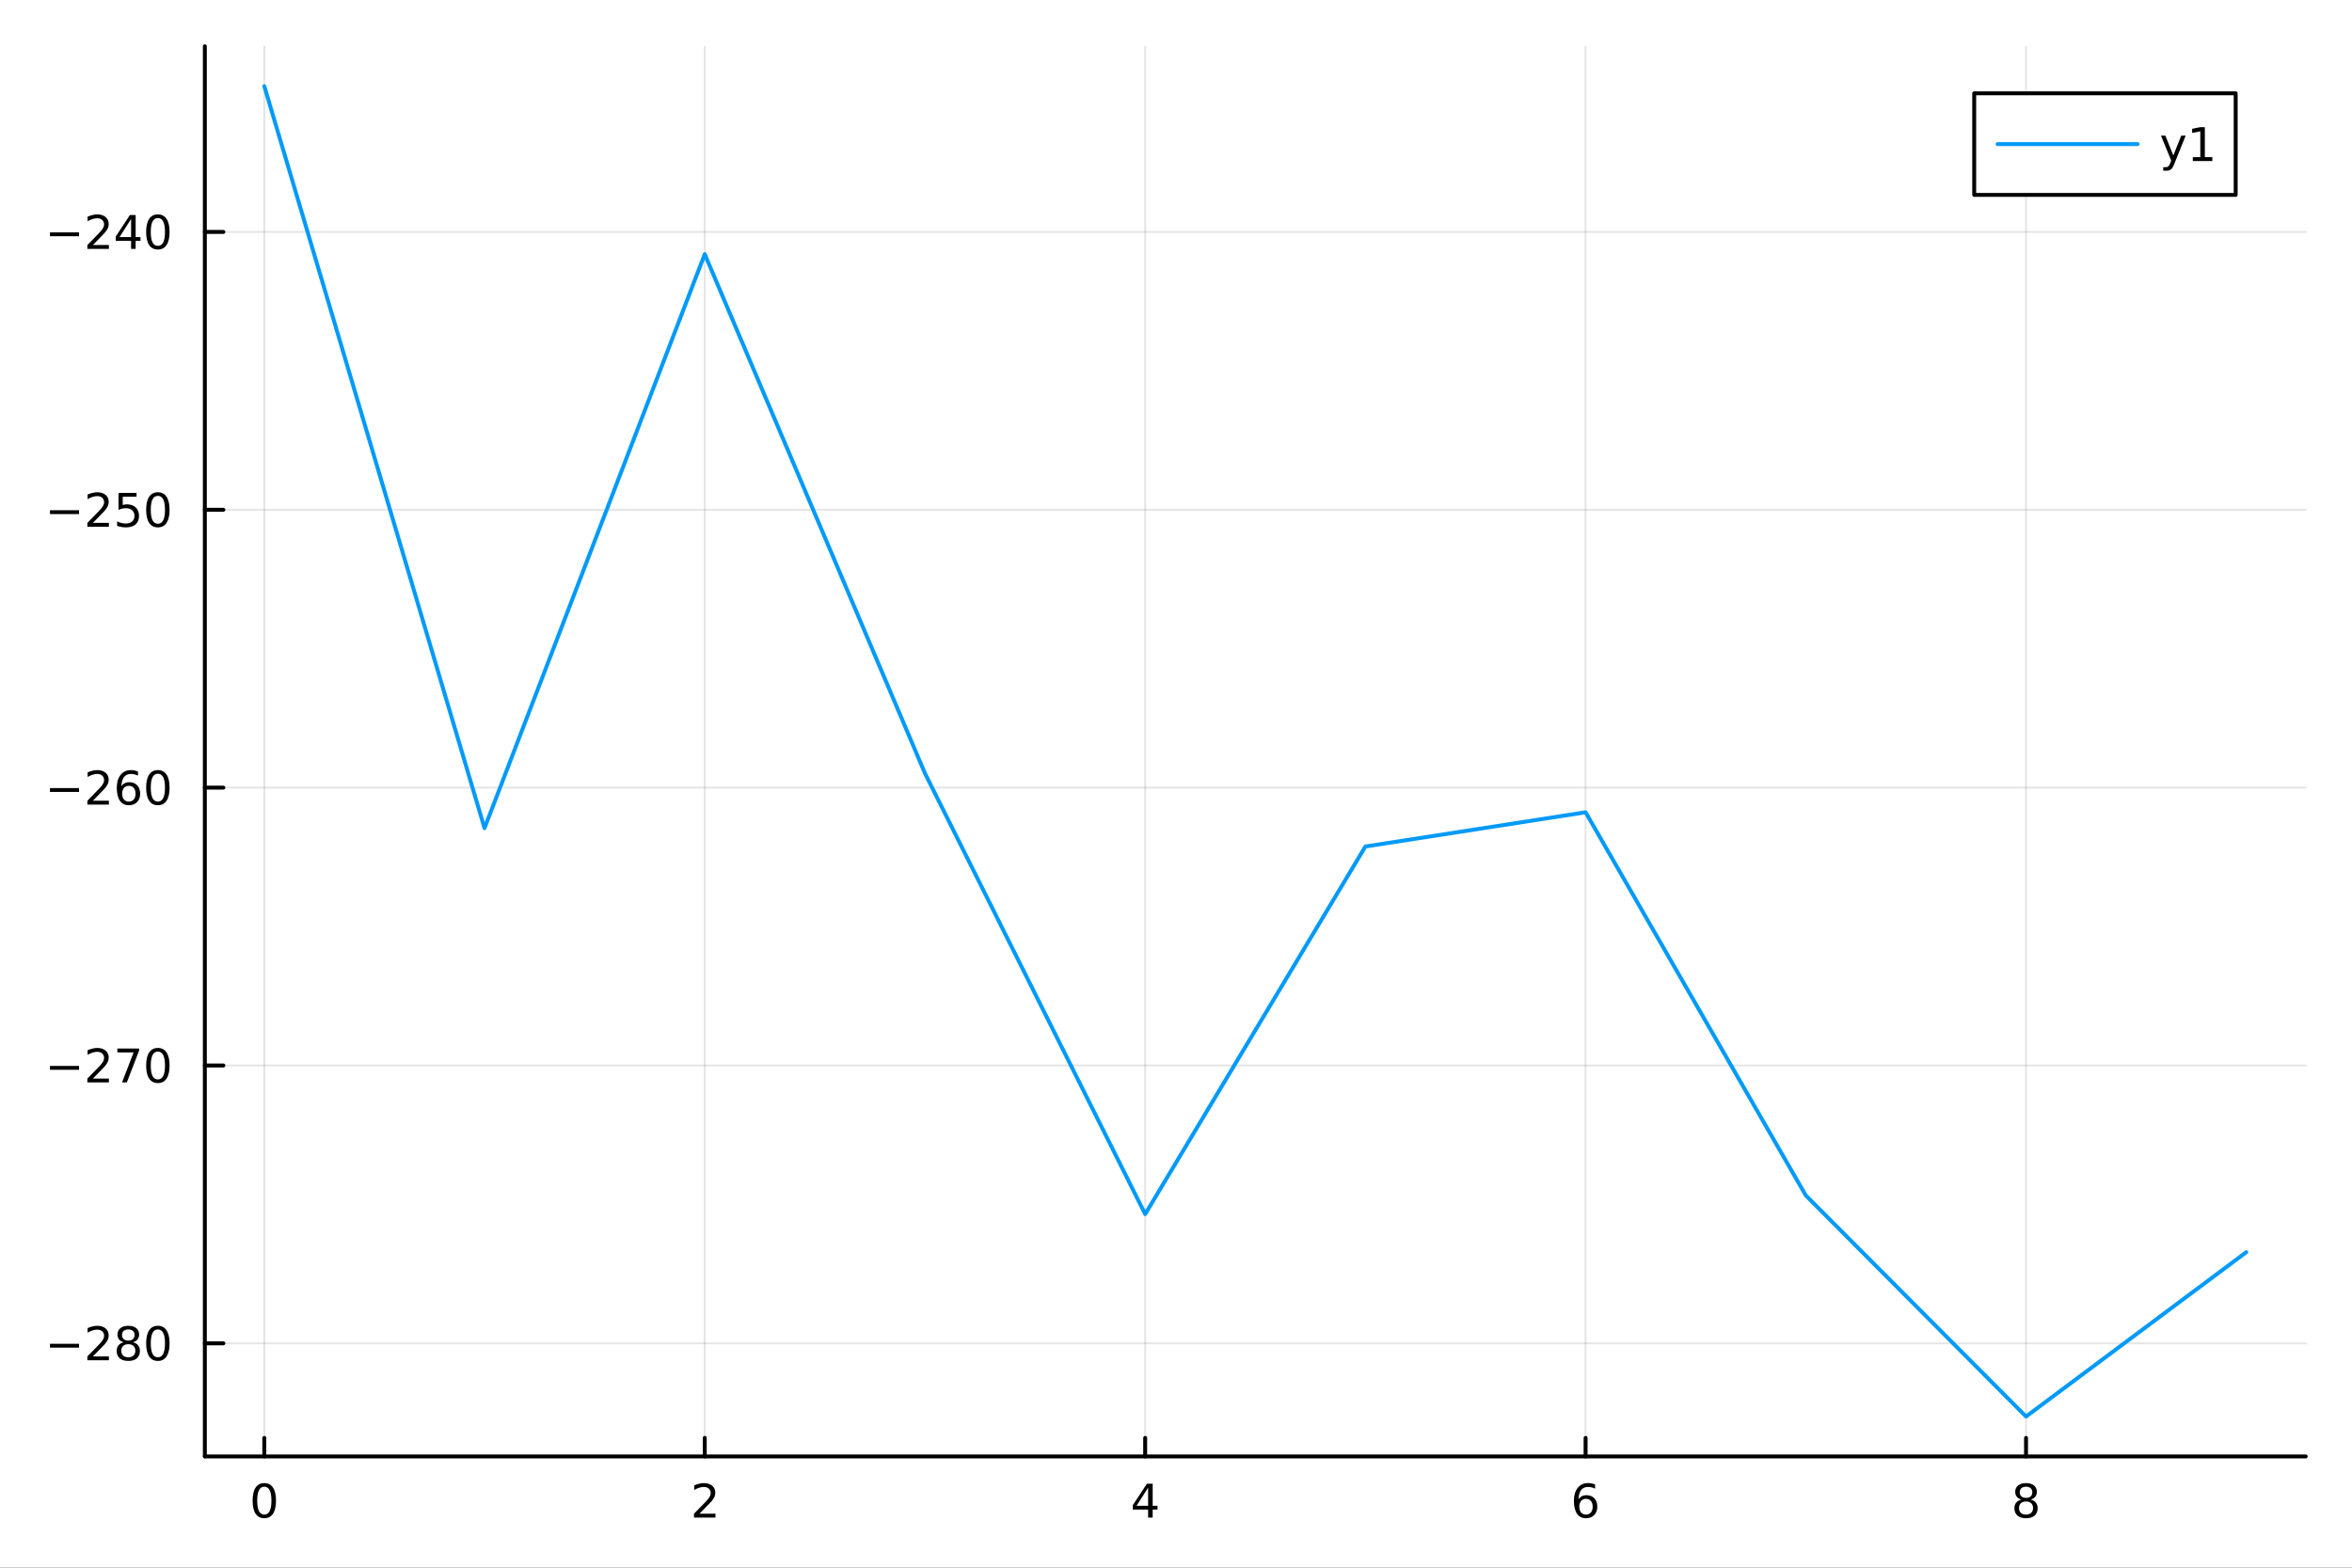 <?xml version="1.0" encoding="utf-8"?>
<svg xmlns="http://www.w3.org/2000/svg" xmlns:xlink="http://www.w3.org/1999/xlink" width="600" height="400" viewBox="0 0 2400 1600">
<rect x="0" y="0" width="2400" height="1600" fill="#333333" stroke="none"/>
<defs>
  <clipPath id="clip300">
    <rect x="0" y="0" width="2400" height="1600"/>
  </clipPath>
</defs>
<path clip-path="url(#clip300)" d="M0 1600 L2400 1600 L2400 0 L0 0  Z" fill="#ffffff" fill-rule="evenodd" fill-opacity="1"/>
<defs>
  <clipPath id="clip301">
    <rect x="480" y="0" width="1681" height="1600"/>
  </clipPath>
</defs>
<path clip-path="url(#clip300)" d="M209.029 1486.45 L2352.76 1486.45 L2352.76 47.244 L209.029 47.244  Z" fill="#ffffff" fill-rule="evenodd" fill-opacity="1"/>
<defs>
  <clipPath id="clip302">
    <rect x="209" y="47" width="2145" height="1440"/>
  </clipPath>
</defs>
<polyline clip-path="url(#clip302)" style="stroke:#000000; stroke-linecap:round; stroke-linejoin:round; stroke-width:2; stroke-opacity:0.1; fill:none" points="269.7,1486.45 269.7,47.244 "/>
<polyline clip-path="url(#clip302)" style="stroke:#000000; stroke-linecap:round; stroke-linejoin:round; stroke-width:2; stroke-opacity:0.1; fill:none" points="719.119,1486.45 719.119,47.244 "/>
<polyline clip-path="url(#clip302)" style="stroke:#000000; stroke-linecap:round; stroke-linejoin:round; stroke-width:2; stroke-opacity:0.1; fill:none" points="1168.54,1486.45 1168.54,47.244 "/>
<polyline clip-path="url(#clip302)" style="stroke:#000000; stroke-linecap:round; stroke-linejoin:round; stroke-width:2; stroke-opacity:0.1; fill:none" points="1617.96,1486.45 1617.96,47.244 "/>
<polyline clip-path="url(#clip302)" style="stroke:#000000; stroke-linecap:round; stroke-linejoin:round; stroke-width:2; stroke-opacity:0.1; fill:none" points="2067.38,1486.45 2067.38,47.244 "/>
<polyline clip-path="url(#clip300)" style="stroke:#000000; stroke-linecap:round; stroke-linejoin:round; stroke-width:4; stroke-opacity:1; fill:none" points="209.029,1486.45 2352.76,1486.45 "/>
<polyline clip-path="url(#clip300)" style="stroke:#000000; stroke-linecap:round; stroke-linejoin:round; stroke-width:4; stroke-opacity:1; fill:none" points="269.7,1486.45 269.7,1467.55 "/>
<polyline clip-path="url(#clip300)" style="stroke:#000000; stroke-linecap:round; stroke-linejoin:round; stroke-width:4; stroke-opacity:1; fill:none" points="719.119,1486.45 719.119,1467.55 "/>
<polyline clip-path="url(#clip300)" style="stroke:#000000; stroke-linecap:round; stroke-linejoin:round; stroke-width:4; stroke-opacity:1; fill:none" points="1168.54,1486.45 1168.54,1467.55 "/>
<polyline clip-path="url(#clip300)" style="stroke:#000000; stroke-linecap:round; stroke-linejoin:round; stroke-width:4; stroke-opacity:1; fill:none" points="1617.96,1486.45 1617.96,1467.55 "/>
<polyline clip-path="url(#clip300)" style="stroke:#000000; stroke-linecap:round; stroke-linejoin:round; stroke-width:4; stroke-opacity:1; fill:none" points="2067.38,1486.45 2067.38,1467.55 "/>
<path clip-path="url(#clip300)" d="M269.7 1517.37 Q266.089 1517.37 264.26 1520.93 Q262.455 1524.47 262.455 1531.6 Q262.455 1538.71 264.26 1542.27 Q266.089 1545.82 269.7 1545.82 Q273.334 1545.82 275.14 1542.27 Q276.969 1538.71 276.969 1531.6 Q276.969 1524.47 275.14 1520.93 Q273.334 1517.37 269.7 1517.37 M269.7 1513.66 Q275.51 1513.66 278.566 1518.27 Q281.644 1522.85 281.644 1531.6 Q281.644 1540.33 278.566 1544.94 Q275.51 1549.52 269.7 1549.52 Q263.89 1549.52 260.811 1544.94 Q257.756 1540.33 257.756 1531.6 Q257.756 1522.85 260.811 1518.27 Q263.89 1513.66 269.7 1513.66 Z" fill="#000000" fill-rule="nonzero" fill-opacity="1" /><path clip-path="url(#clip300)" d="M713.772 1544.91 L730.091 1544.91 L730.091 1548.85 L708.147 1548.85 L708.147 1544.91 Q710.809 1542.16 715.392 1537.53 Q719.998 1532.88 721.179 1531.53 Q723.424 1529.01 724.304 1527.27 Q725.207 1525.51 725.207 1523.82 Q725.207 1521.07 723.262 1519.33 Q721.341 1517.6 718.239 1517.6 Q716.04 1517.6 713.586 1518.36 Q711.156 1519.13 708.378 1520.68 L708.378 1515.95 Q711.202 1514.82 713.656 1514.24 Q716.11 1513.66 718.147 1513.66 Q723.517 1513.66 726.711 1516.35 Q729.906 1519.03 729.906 1523.52 Q729.906 1525.65 729.096 1527.57 Q728.309 1529.47 726.202 1532.07 Q725.623 1532.74 722.522 1535.95 Q719.42 1539.15 713.772 1544.91 Z" fill="#000000" fill-rule="nonzero" fill-opacity="1" /><path clip-path="url(#clip300)" d="M1171.55 1518.36 L1159.74 1536.81 L1171.55 1536.81 L1171.55 1518.36 M1170.32 1514.29 L1176.2 1514.29 L1176.2 1536.81 L1181.13 1536.81 L1181.13 1540.7 L1176.2 1540.7 L1176.2 1548.85 L1171.55 1548.85 L1171.55 1540.7 L1155.94 1540.7 L1155.94 1536.19 L1170.32 1514.29 Z" fill="#000000" fill-rule="nonzero" fill-opacity="1" /><path clip-path="url(#clip300)" d="M1618.36 1529.7 Q1615.21 1529.7 1613.36 1531.86 Q1611.53 1534.01 1611.53 1537.76 Q1611.53 1541.49 1613.36 1543.66 Q1615.21 1545.82 1618.36 1545.82 Q1621.51 1545.82 1623.34 1543.66 Q1625.19 1541.49 1625.19 1537.76 Q1625.19 1534.01 1623.34 1531.86 Q1621.51 1529.7 1618.36 1529.7 M1627.64 1515.05 L1627.64 1519.31 Q1625.88 1518.48 1624.08 1518.04 Q1622.3 1517.6 1620.54 1517.6 Q1615.91 1517.6 1613.45 1520.72 Q1611.02 1523.85 1610.68 1530.17 Q1612.04 1528.15 1614.1 1527.09 Q1616.16 1526 1618.64 1526 Q1623.85 1526 1626.86 1529.17 Q1629.89 1532.32 1629.89 1537.76 Q1629.89 1543.08 1626.74 1546.3 Q1623.59 1549.52 1618.36 1549.52 Q1612.37 1549.52 1609.19 1544.94 Q1606.02 1540.33 1606.02 1531.6 Q1606.02 1523.41 1609.91 1518.55 Q1613.8 1513.66 1620.35 1513.66 Q1622.11 1513.66 1623.89 1514.01 Q1625.7 1514.36 1627.64 1515.05 Z" fill="#000000" fill-rule="nonzero" fill-opacity="1" /><path clip-path="url(#clip300)" d="M2067.38 1532.44 Q2064.04 1532.44 2062.12 1534.22 Q2060.22 1536 2060.22 1539.13 Q2060.22 1542.25 2062.12 1544.03 Q2064.04 1545.82 2067.38 1545.82 Q2070.71 1545.82 2072.63 1544.03 Q2074.55 1542.23 2074.55 1539.13 Q2074.55 1536 2072.63 1534.22 Q2070.73 1532.44 2067.38 1532.44 M2062.7 1530.45 Q2059.69 1529.7 2058 1527.64 Q2056.33 1525.58 2056.33 1522.62 Q2056.33 1518.48 2059.27 1516.07 Q2062.24 1513.66 2067.38 1513.66 Q2072.54 1513.66 2075.48 1516.07 Q2078.42 1518.48 2078.42 1522.62 Q2078.42 1525.58 2076.73 1527.64 Q2075.06 1529.7 2072.07 1530.45 Q2075.45 1531.23 2077.33 1533.52 Q2079.23 1535.82 2079.23 1539.13 Q2079.23 1544.15 2076.15 1546.83 Q2073.09 1549.52 2067.38 1549.52 Q2061.66 1549.52 2058.58 1546.83 Q2055.52 1544.15 2055.52 1539.13 Q2055.52 1535.82 2057.42 1533.52 Q2059.32 1531.23 2062.7 1530.45 M2060.99 1523.06 Q2060.99 1525.75 2062.65 1527.25 Q2064.34 1528.76 2067.38 1528.76 Q2070.38 1528.76 2072.07 1527.25 Q2073.79 1525.75 2073.79 1523.06 Q2073.79 1520.38 2072.07 1518.87 Q2070.38 1517.37 2067.38 1517.37 Q2064.34 1517.37 2062.65 1518.87 Q2060.99 1520.38 2060.99 1523.06 Z" fill="#000000" fill-rule="nonzero" fill-opacity="1" /><polyline clip-path="url(#clip302)" style="stroke:#000000; stroke-linecap:round; stroke-linejoin:round; stroke-width:2; stroke-opacity:0.1; fill:none" points="209.029,1371.03 2352.76,1371.03 "/>
<polyline clip-path="url(#clip302)" style="stroke:#000000; stroke-linecap:round; stroke-linejoin:round; stroke-width:2; stroke-opacity:0.1; fill:none" points="209.029,1087.45 2352.76,1087.45 "/>
<polyline clip-path="url(#clip302)" style="stroke:#000000; stroke-linecap:round; stroke-linejoin:round; stroke-width:2; stroke-opacity:0.1; fill:none" points="209.029,803.872 2352.76,803.872 "/>
<polyline clip-path="url(#clip302)" style="stroke:#000000; stroke-linecap:round; stroke-linejoin:round; stroke-width:2; stroke-opacity:0.1; fill:none" points="209.029,520.294 2352.76,520.294 "/>
<polyline clip-path="url(#clip302)" style="stroke:#000000; stroke-linecap:round; stroke-linejoin:round; stroke-width:2; stroke-opacity:0.1; fill:none" points="209.029,236.716 2352.76,236.716 "/>
<polyline clip-path="url(#clip300)" style="stroke:#000000; stroke-linecap:round; stroke-linejoin:round; stroke-width:4; stroke-opacity:1; fill:none" points="209.029,1486.45 209.029,47.244 "/>
<polyline clip-path="url(#clip300)" style="stroke:#000000; stroke-linecap:round; stroke-linejoin:round; stroke-width:4; stroke-opacity:1; fill:none" points="209.029,1371.03 227.926,1371.03 "/>
<polyline clip-path="url(#clip300)" style="stroke:#000000; stroke-linecap:round; stroke-linejoin:round; stroke-width:4; stroke-opacity:1; fill:none" points="209.029,1087.45 227.926,1087.45 "/>
<polyline clip-path="url(#clip300)" style="stroke:#000000; stroke-linecap:round; stroke-linejoin:round; stroke-width:4; stroke-opacity:1; fill:none" points="209.029,803.872 227.926,803.872 "/>
<polyline clip-path="url(#clip300)" style="stroke:#000000; stroke-linecap:round; stroke-linejoin:round; stroke-width:4; stroke-opacity:1; fill:none" points="209.029,520.294 227.926,520.294 "/>
<polyline clip-path="url(#clip300)" style="stroke:#000000; stroke-linecap:round; stroke-linejoin:round; stroke-width:4; stroke-opacity:1; fill:none" points="209.029,236.716 227.926,236.716 "/>
<path clip-path="url(#clip300)" d="M50.992 1371.48 L80.668 1371.48 L80.668 1375.41 L50.992 1375.41 L50.992 1371.48 Z" fill="#000000" fill-rule="nonzero" fill-opacity="1" /><path clip-path="url(#clip300)" d="M94.788 1384.37 L111.108 1384.37 L111.108 1388.31 L89.163 1388.31 L89.163 1384.37 Q91.825 1381.62 96.409 1376.99 Q101.015 1372.34 102.196 1370.99 Q104.441 1368.47 105.321 1366.73 Q106.223 1364.98 106.223 1363.29 Q106.223 1360.53 104.279 1358.79 Q102.358 1357.06 99.256 1357.06 Q97.057 1357.06 94.603 1357.82 Q92.172 1358.59 89.395 1360.14 L89.395 1355.41 Q92.219 1354.28 94.672 1353.7 Q97.126 1353.12 99.163 1353.12 Q104.534 1353.12 107.728 1355.81 Q110.922 1358.49 110.922 1362.98 Q110.922 1365.11 110.112 1367.04 Q109.325 1368.93 107.219 1371.53 Q106.64 1372.2 103.538 1375.41 Q100.436 1378.61 94.788 1384.37 Z" fill="#000000" fill-rule="nonzero" fill-opacity="1" /><path clip-path="url(#clip300)" d="M130.922 1371.9 Q127.589 1371.9 125.668 1373.68 Q123.77 1375.46 123.77 1378.59 Q123.77 1381.71 125.668 1383.49 Q127.589 1385.28 130.922 1385.28 Q134.256 1385.28 136.177 1383.49 Q138.098 1381.69 138.098 1378.59 Q138.098 1375.46 136.177 1373.68 Q134.279 1371.9 130.922 1371.9 M126.246 1369.91 Q123.237 1369.16 121.547 1367.1 Q119.881 1365.04 119.881 1362.08 Q119.881 1357.94 122.82 1355.53 Q125.783 1353.12 130.922 1353.12 Q136.084 1353.12 139.024 1355.53 Q141.964 1357.94 141.964 1362.08 Q141.964 1365.04 140.274 1367.1 Q138.607 1369.16 135.621 1369.91 Q139.001 1370.69 140.876 1372.98 Q142.774 1375.28 142.774 1378.59 Q142.774 1383.61 139.695 1386.29 Q136.64 1388.98 130.922 1388.98 Q125.205 1388.98 122.126 1386.29 Q119.07 1383.61 119.07 1378.59 Q119.07 1375.28 120.969 1372.98 Q122.867 1370.69 126.246 1369.91 M124.533 1362.52 Q124.533 1365.21 126.2 1366.71 Q127.89 1368.22 130.922 1368.22 Q133.931 1368.22 135.621 1366.71 Q137.334 1365.21 137.334 1362.52 Q137.334 1359.84 135.621 1358.33 Q133.931 1356.83 130.922 1356.83 Q127.89 1356.83 126.2 1358.33 Q124.533 1359.84 124.533 1362.52 Z" fill="#000000" fill-rule="nonzero" fill-opacity="1" /><path clip-path="url(#clip300)" d="M161.084 1356.83 Q157.473 1356.83 155.644 1360.39 Q153.839 1363.93 153.839 1371.06 Q153.839 1378.17 155.644 1381.73 Q157.473 1385.28 161.084 1385.28 Q164.718 1385.28 166.524 1381.73 Q168.353 1378.17 168.353 1371.06 Q168.353 1363.93 166.524 1360.39 Q164.718 1356.83 161.084 1356.83 M161.084 1353.12 Q166.894 1353.12 169.95 1357.73 Q173.029 1362.31 173.029 1371.06 Q173.029 1379.79 169.95 1384.4 Q166.894 1388.98 161.084 1388.98 Q155.274 1388.98 152.195 1384.4 Q149.14 1379.79 149.14 1371.06 Q149.14 1362.31 152.195 1357.73 Q155.274 1353.12 161.084 1353.12 Z" fill="#000000" fill-rule="nonzero" fill-opacity="1" /><path clip-path="url(#clip300)" d="M50.992 1087.9 L80.668 1087.9 L80.668 1091.84 L50.992 1091.84 L50.992 1087.9 Z" fill="#000000" fill-rule="nonzero" fill-opacity="1" /><path clip-path="url(#clip300)" d="M94.788 1100.8 L111.108 1100.8 L111.108 1104.73 L89.163 1104.73 L89.163 1100.8 Q91.825 1098.04 96.409 1093.41 Q101.015 1088.76 102.196 1087.42 Q104.441 1084.89 105.321 1083.16 Q106.223 1081.4 106.223 1079.71 Q106.223 1076.95 104.279 1075.22 Q102.358 1073.48 99.256 1073.48 Q97.057 1073.48 94.603 1074.24 Q92.172 1075.01 89.395 1076.56 L89.395 1071.84 Q92.219 1070.7 94.672 1070.12 Q97.126 1069.55 99.163 1069.55 Q104.534 1069.55 107.728 1072.23 Q110.922 1074.92 110.922 1079.41 Q110.922 1081.54 110.112 1083.46 Q109.325 1085.36 107.219 1087.95 Q106.64 1088.62 103.538 1091.84 Q100.436 1095.03 94.788 1100.8 Z" fill="#000000" fill-rule="nonzero" fill-opacity="1" /><path clip-path="url(#clip300)" d="M119.742 1070.17 L141.964 1070.17 L141.964 1072.16 L129.418 1104.73 L124.533 1104.73 L136.339 1074.11 L119.742 1074.11 L119.742 1070.17 Z" fill="#000000" fill-rule="nonzero" fill-opacity="1" /><path clip-path="url(#clip300)" d="M161.084 1073.25 Q157.473 1073.25 155.644 1076.81 Q153.839 1080.36 153.839 1087.49 Q153.839 1094.59 155.644 1098.16 Q157.473 1101.7 161.084 1101.7 Q164.718 1101.7 166.524 1098.16 Q168.353 1094.59 168.353 1087.49 Q168.353 1080.36 166.524 1076.81 Q164.718 1073.25 161.084 1073.25 M161.084 1069.55 Q166.894 1069.55 169.95 1074.15 Q173.029 1078.74 173.029 1087.49 Q173.029 1096.21 169.95 1100.82 Q166.894 1105.4 161.084 1105.4 Q155.274 1105.4 152.195 1100.82 Q149.14 1096.21 149.14 1087.49 Q149.14 1078.74 152.195 1074.15 Q155.274 1069.55 161.084 1069.55 Z" fill="#000000" fill-rule="nonzero" fill-opacity="1" /><path clip-path="url(#clip300)" d="M50.992 804.324 L80.668 804.324 L80.668 808.259 L50.992 808.259 L50.992 804.324 Z" fill="#000000" fill-rule="nonzero" fill-opacity="1" /><path clip-path="url(#clip300)" d="M94.788 817.217 L111.108 817.217 L111.108 821.152 L89.163 821.152 L89.163 817.217 Q91.825 814.463 96.409 809.833 Q101.015 805.18 102.196 803.838 Q104.441 801.314 105.321 799.578 Q106.223 797.819 106.223 796.129 Q106.223 793.375 104.279 791.639 Q102.358 789.903 99.256 789.903 Q97.057 789.903 94.603 790.666 Q92.172 791.43 89.395 792.981 L89.395 788.259 Q92.219 787.125 94.672 786.546 Q97.126 785.967 99.163 785.967 Q104.534 785.967 107.728 788.653 Q110.922 791.338 110.922 795.828 Q110.922 797.958 110.112 799.879 Q109.325 801.777 107.219 804.37 Q106.64 805.041 103.538 808.259 Q100.436 811.453 94.788 817.217 Z" fill="#000000" fill-rule="nonzero" fill-opacity="1" /><path clip-path="url(#clip300)" d="M131.501 802.009 Q128.353 802.009 126.501 804.162 Q124.672 806.314 124.672 810.064 Q124.672 813.791 126.501 815.967 Q128.353 818.12 131.501 818.12 Q134.649 818.12 136.478 815.967 Q138.33 813.791 138.33 810.064 Q138.33 806.314 136.478 804.162 Q134.649 802.009 131.501 802.009 M140.783 787.356 L140.783 791.615 Q139.024 790.782 137.219 790.342 Q135.436 789.903 133.677 789.903 Q129.047 789.903 126.594 793.027 Q124.163 796.152 123.816 802.472 Q125.182 800.458 127.242 799.393 Q129.302 798.305 131.779 798.305 Q136.987 798.305 139.996 801.477 Q143.029 804.625 143.029 810.064 Q143.029 815.388 139.881 818.606 Q136.732 821.824 131.501 821.824 Q125.506 821.824 122.334 817.24 Q119.163 812.634 119.163 803.907 Q119.163 795.713 123.052 790.852 Q126.941 785.967 133.492 785.967 Q135.251 785.967 137.033 786.315 Q138.839 786.662 140.783 787.356 Z" fill="#000000" fill-rule="nonzero" fill-opacity="1" /><path clip-path="url(#clip300)" d="M161.084 789.671 Q157.473 789.671 155.644 793.236 Q153.839 796.777 153.839 803.907 Q153.839 811.014 155.644 814.578 Q157.473 818.12 161.084 818.12 Q164.718 818.12 166.524 814.578 Q168.353 811.014 168.353 803.907 Q168.353 796.777 166.524 793.236 Q164.718 789.671 161.084 789.671 M161.084 785.967 Q166.894 785.967 169.95 790.574 Q173.029 795.157 173.029 803.907 Q173.029 812.634 169.95 817.24 Q166.894 821.824 161.084 821.824 Q155.274 821.824 152.195 817.24 Q149.14 812.634 149.14 803.907 Q149.14 795.157 152.195 790.574 Q155.274 785.967 161.084 785.967 Z" fill="#000000" fill-rule="nonzero" fill-opacity="1" /><path clip-path="url(#clip300)" d="M50.992 520.746 L80.668 520.746 L80.668 524.681 L50.992 524.681 L50.992 520.746 Z" fill="#000000" fill-rule="nonzero" fill-opacity="1" /><path clip-path="url(#clip300)" d="M94.788 533.639 L111.108 533.639 L111.108 537.574 L89.163 537.574 L89.163 533.639 Q91.825 530.885 96.409 526.255 Q101.015 521.602 102.196 520.26 Q104.441 517.736 105.321 516 Q106.223 514.241 106.223 512.551 Q106.223 509.797 104.279 508.061 Q102.358 506.325 99.256 506.325 Q97.057 506.325 94.603 507.088 Q92.172 507.852 89.395 509.403 L89.395 504.681 Q92.219 503.547 94.672 502.968 Q97.126 502.389 99.163 502.389 Q104.534 502.389 107.728 505.075 Q110.922 507.76 110.922 512.25 Q110.922 514.38 110.112 516.301 Q109.325 518.199 107.219 520.792 Q106.64 521.463 103.538 524.681 Q100.436 527.875 94.788 533.639 Z" fill="#000000" fill-rule="nonzero" fill-opacity="1" /><path clip-path="url(#clip300)" d="M120.969 503.014 L139.325 503.014 L139.325 506.95 L125.251 506.95 L125.251 515.422 Q126.27 515.074 127.288 514.912 Q128.307 514.727 129.325 514.727 Q135.112 514.727 138.492 517.899 Q141.871 521.07 141.871 526.486 Q141.871 532.065 138.399 535.167 Q134.927 538.246 128.607 538.246 Q126.432 538.246 124.163 537.875 Q121.918 537.505 119.51 536.764 L119.51 532.065 Q121.594 533.199 123.816 533.755 Q126.038 534.31 128.515 534.31 Q132.519 534.31 134.857 532.204 Q137.195 530.098 137.195 526.486 Q137.195 522.875 134.857 520.769 Q132.519 518.662 128.515 518.662 Q126.64 518.662 124.765 519.079 Q122.913 519.496 120.969 520.375 L120.969 503.014 Z" fill="#000000" fill-rule="nonzero" fill-opacity="1" /><path clip-path="url(#clip300)" d="M161.084 506.093 Q157.473 506.093 155.644 509.658 Q153.839 513.199 153.839 520.329 Q153.839 527.436 155.644 531 Q157.473 534.542 161.084 534.542 Q164.718 534.542 166.524 531 Q168.353 527.436 168.353 520.329 Q168.353 513.199 166.524 509.658 Q164.718 506.093 161.084 506.093 M161.084 502.389 Q166.894 502.389 169.95 506.996 Q173.029 511.579 173.029 520.329 Q173.029 529.056 169.95 533.662 Q166.894 538.246 161.084 538.246 Q155.274 538.246 152.195 533.662 Q149.14 529.056 149.14 520.329 Q149.14 511.579 152.195 506.996 Q155.274 502.389 161.084 502.389 Z" fill="#000000" fill-rule="nonzero" fill-opacity="1" /><path clip-path="url(#clip300)" d="M50.992 237.168 L80.668 237.168 L80.668 241.103 L50.992 241.103 L50.992 237.168 Z" fill="#000000" fill-rule="nonzero" fill-opacity="1" /><path clip-path="url(#clip300)" d="M94.788 250.061 L111.108 250.061 L111.108 253.996 L89.163 253.996 L89.163 250.061 Q91.825 247.307 96.409 242.677 Q101.015 238.024 102.196 236.682 Q104.441 234.159 105.321 232.422 Q106.223 230.663 106.223 228.973 Q106.223 226.219 104.279 224.483 Q102.358 222.747 99.256 222.747 Q97.057 222.747 94.603 223.51 Q92.172 224.274 89.395 225.825 L89.395 221.103 Q92.219 219.969 94.672 219.39 Q97.126 218.811 99.163 218.811 Q104.534 218.811 107.728 221.497 Q110.922 224.182 110.922 228.672 Q110.922 230.802 110.112 232.723 Q109.325 234.621 107.219 237.214 Q106.64 237.885 103.538 241.103 Q100.436 244.297 94.788 250.061 Z" fill="#000000" fill-rule="nonzero" fill-opacity="1" /><path clip-path="url(#clip300)" d="M133.769 223.51 L121.964 241.959 L133.769 241.959 L133.769 223.51 M132.543 219.436 L138.422 219.436 L138.422 241.959 L143.353 241.959 L143.353 245.848 L138.422 245.848 L138.422 253.996 L133.769 253.996 L133.769 245.848 L118.168 245.848 L118.168 241.334 L132.543 219.436 Z" fill="#000000" fill-rule="nonzero" fill-opacity="1" /><path clip-path="url(#clip300)" d="M161.084 222.515 Q157.473 222.515 155.644 226.08 Q153.839 229.621 153.839 236.751 Q153.839 243.858 155.644 247.422 Q157.473 250.964 161.084 250.964 Q164.718 250.964 166.524 247.422 Q168.353 243.858 168.353 236.751 Q168.353 229.621 166.524 226.08 Q164.718 222.515 161.084 222.515 M161.084 218.811 Q166.894 218.811 169.95 223.418 Q173.029 228.001 173.029 236.751 Q173.029 245.478 169.95 250.084 Q166.894 254.668 161.084 254.668 Q155.274 254.668 152.195 250.084 Q149.14 245.478 149.14 236.751 Q149.14 228.001 152.195 223.418 Q155.274 218.811 161.084 218.811 Z" fill="#000000" fill-rule="nonzero" fill-opacity="1" /><polyline clip-path="url(#clip302)" style="stroke:#009af9; stroke-linecap:round; stroke-linejoin:round; stroke-width:4; stroke-opacity:1; fill:none" points="269.7,87.976 494.409,845.219 719.119,259.399 943.828,789.234 1168.54,1239.18 1393.25,863.949 1617.96,829.017 1842.67,1220.12 2067.38,1445.72 2292.08,1278.01 "/>
<path clip-path="url(#clip300)" d="M2014.5 198.898 L2281.3 198.898 L2281.3 95.218 L2014.5 95.218  Z" fill="#ffffff" fill-rule="evenodd" fill-opacity="1"/>
<polyline clip-path="url(#clip300)" style="stroke:#000000; stroke-linecap:round; stroke-linejoin:round; stroke-width:4; stroke-opacity:1; fill:none" points="2014.5,198.898 2281.3,198.898 2281.3,95.218 2014.5,95.218 2014.5,198.898 "/>
<polyline clip-path="url(#clip300)" style="stroke:#009af9; stroke-linecap:round; stroke-linejoin:round; stroke-width:4; stroke-opacity:1; fill:none" points="2038.31,147.058 2181.23,147.058 "/>
<path clip-path="url(#clip300)" d="M2218.89 166.745 Q2217.09 171.375 2215.37 172.787 Q2213.66 174.199 2210.79 174.199 L2207.39 174.199 L2207.39 170.634 L2209.89 170.634 Q2211.65 170.634 2212.62 169.8 Q2213.59 168.967 2214.77 165.865 L2215.53 163.921 L2205.05 138.412 L2209.56 138.412 L2217.66 158.689 L2225.77 138.412 L2230.28 138.412 L2218.89 166.745 Z" fill="#000000" fill-rule="nonzero" fill-opacity="1" /><path clip-path="url(#clip300)" d="M2237.57 160.402 L2245.21 160.402 L2245.21 134.037 L2236.9 135.703 L2236.9 131.444 L2245.16 129.778 L2249.84 129.778 L2249.84 160.402 L2257.48 160.402 L2257.48 164.338 L2237.57 164.338 L2237.57 160.402 Z" fill="#000000" fill-rule="nonzero" fill-opacity="1" /></svg>
